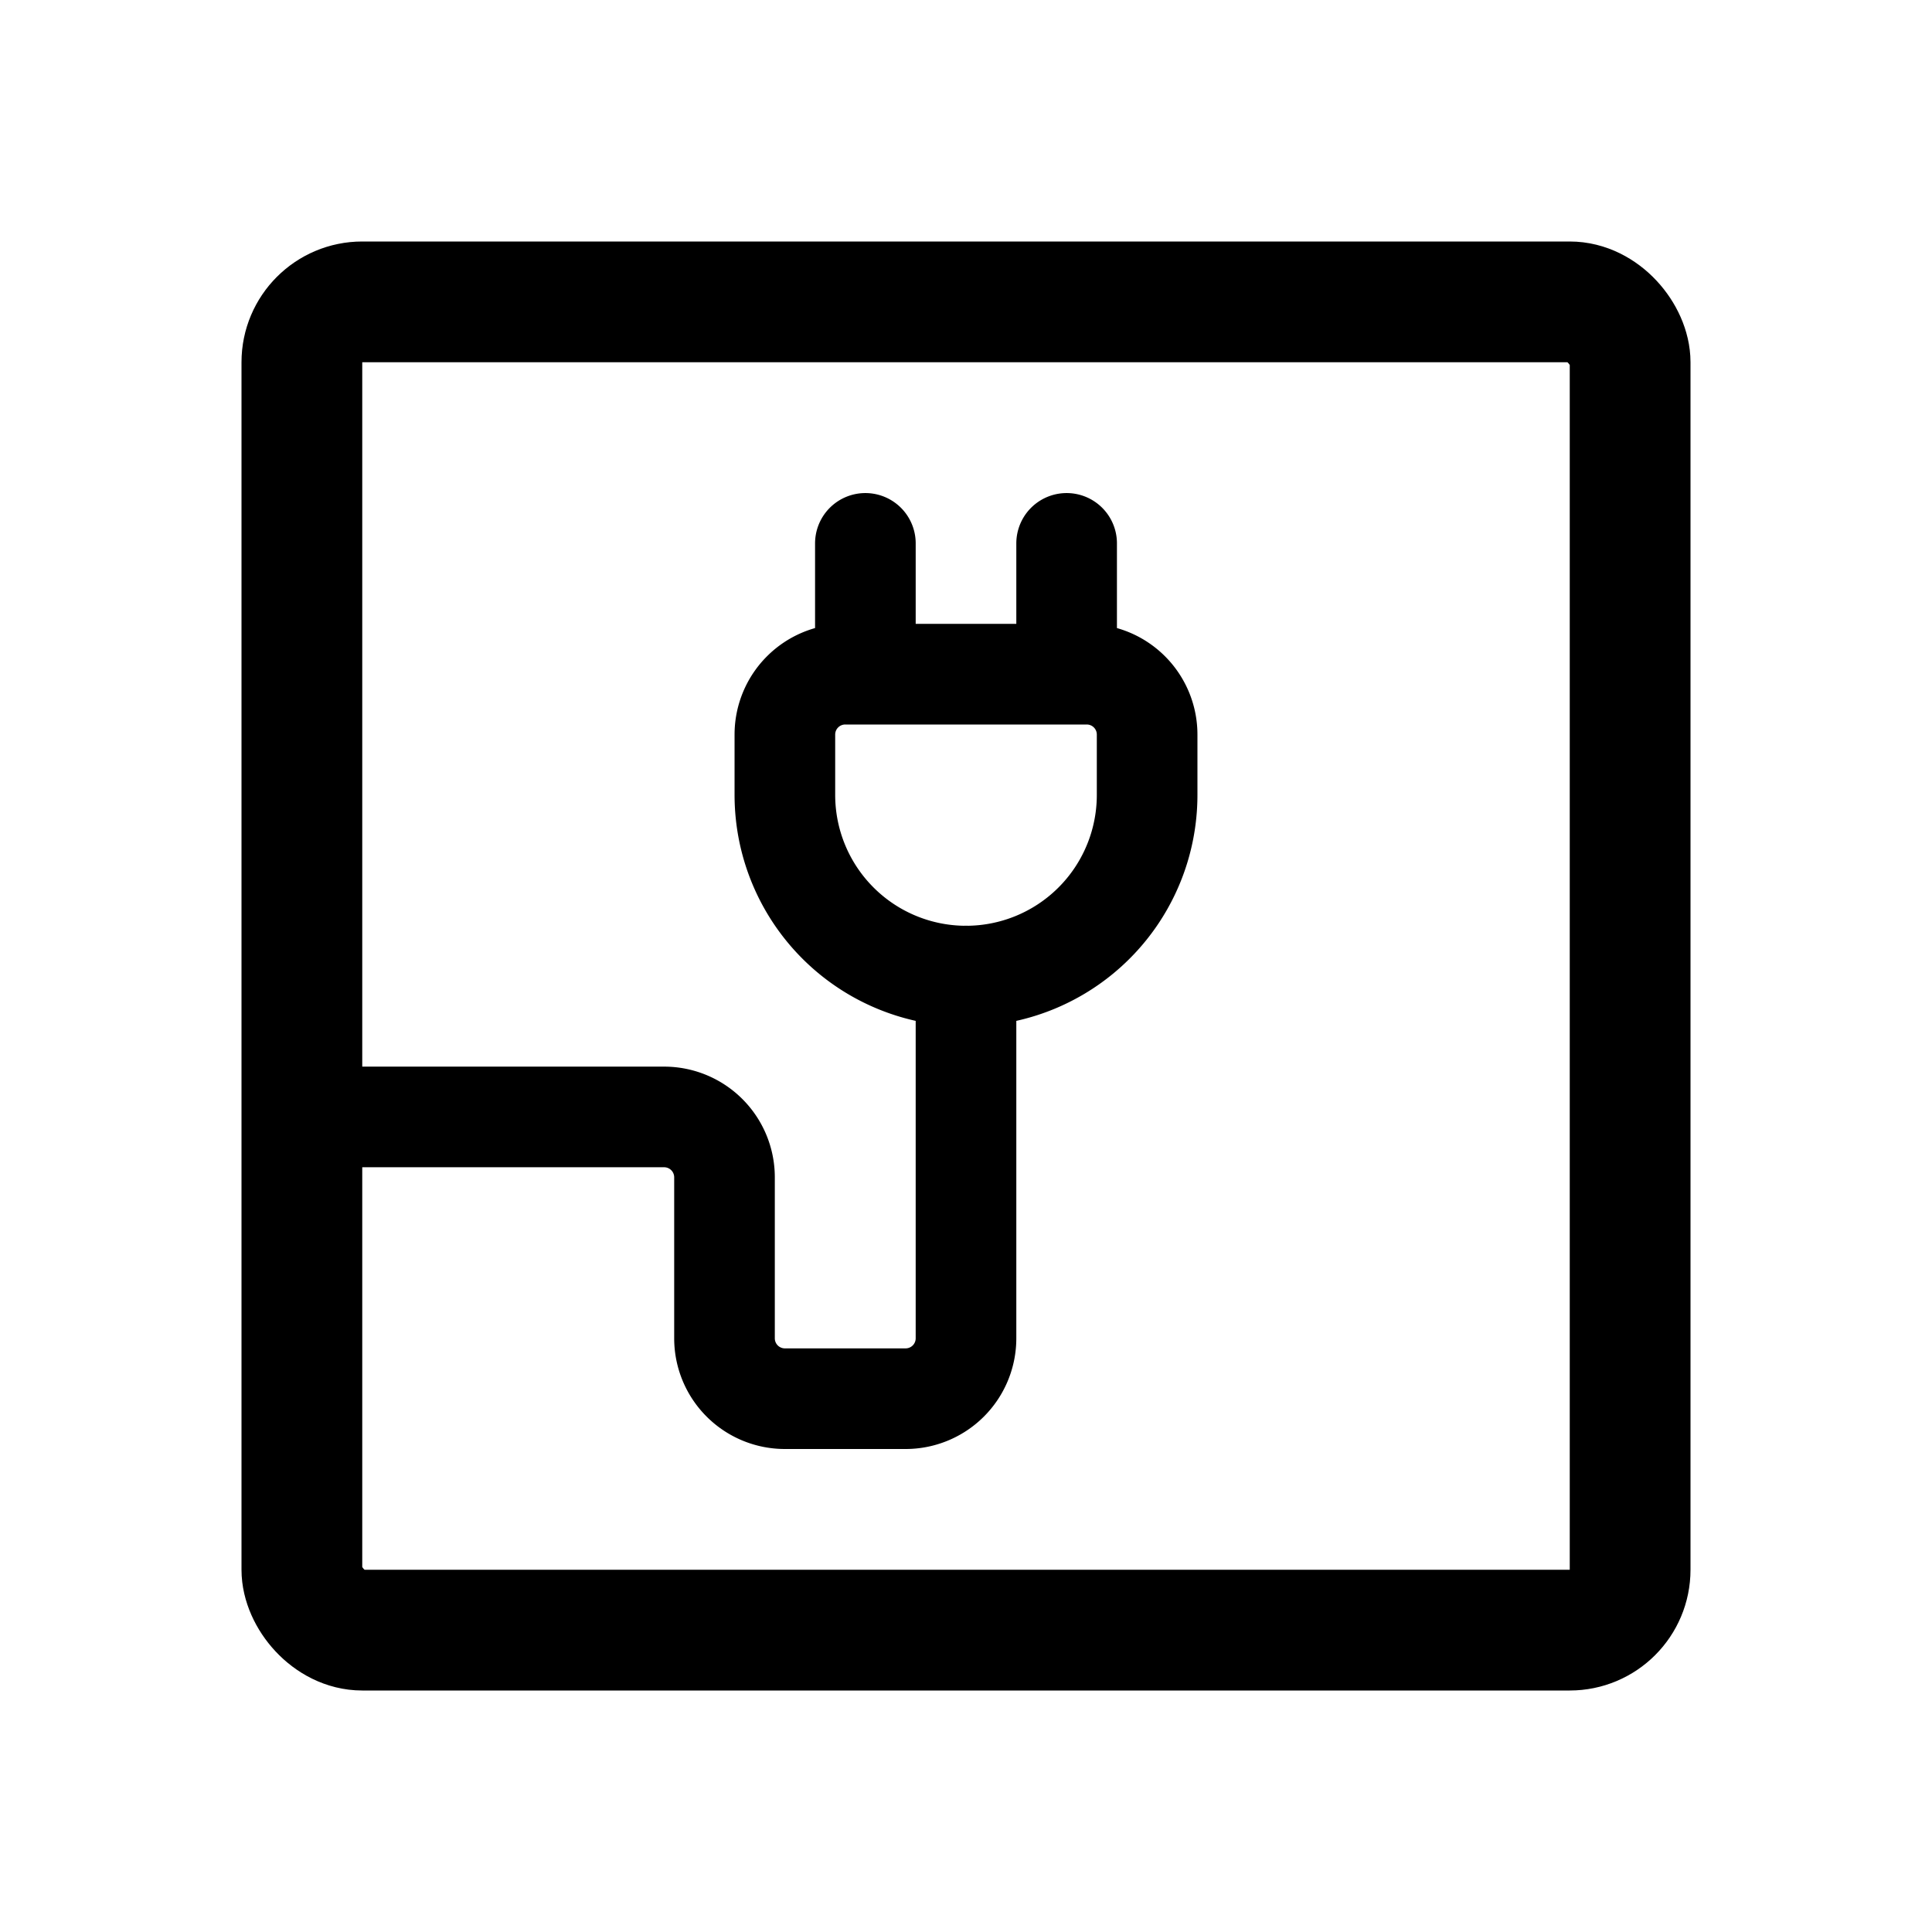 <svg xmlns="http://www.w3.org/2000/svg" width="192" height="192" fill="none" stroke="#000" stroke-linecap="round" stroke-width="10" viewBox="0 0 192 192"><path d="M86 54v10m20-10v10M78 79v-6a6 6 0 0 1 6-6h24a6 6 0 0 1 6 6v6m0 0a17.998 17.998 0 0 1-30.728 12.728A18 18 0 0 1 78 79"/><path d="M96 97v36a6 6 0 0 1-6 6H78a6 6 0 0 1-6-6v-16a6 6 0 0 0-6-6H30"/><rect width="132" height="132" x="30" y="30" stroke-width="12" ry="6"/></svg>